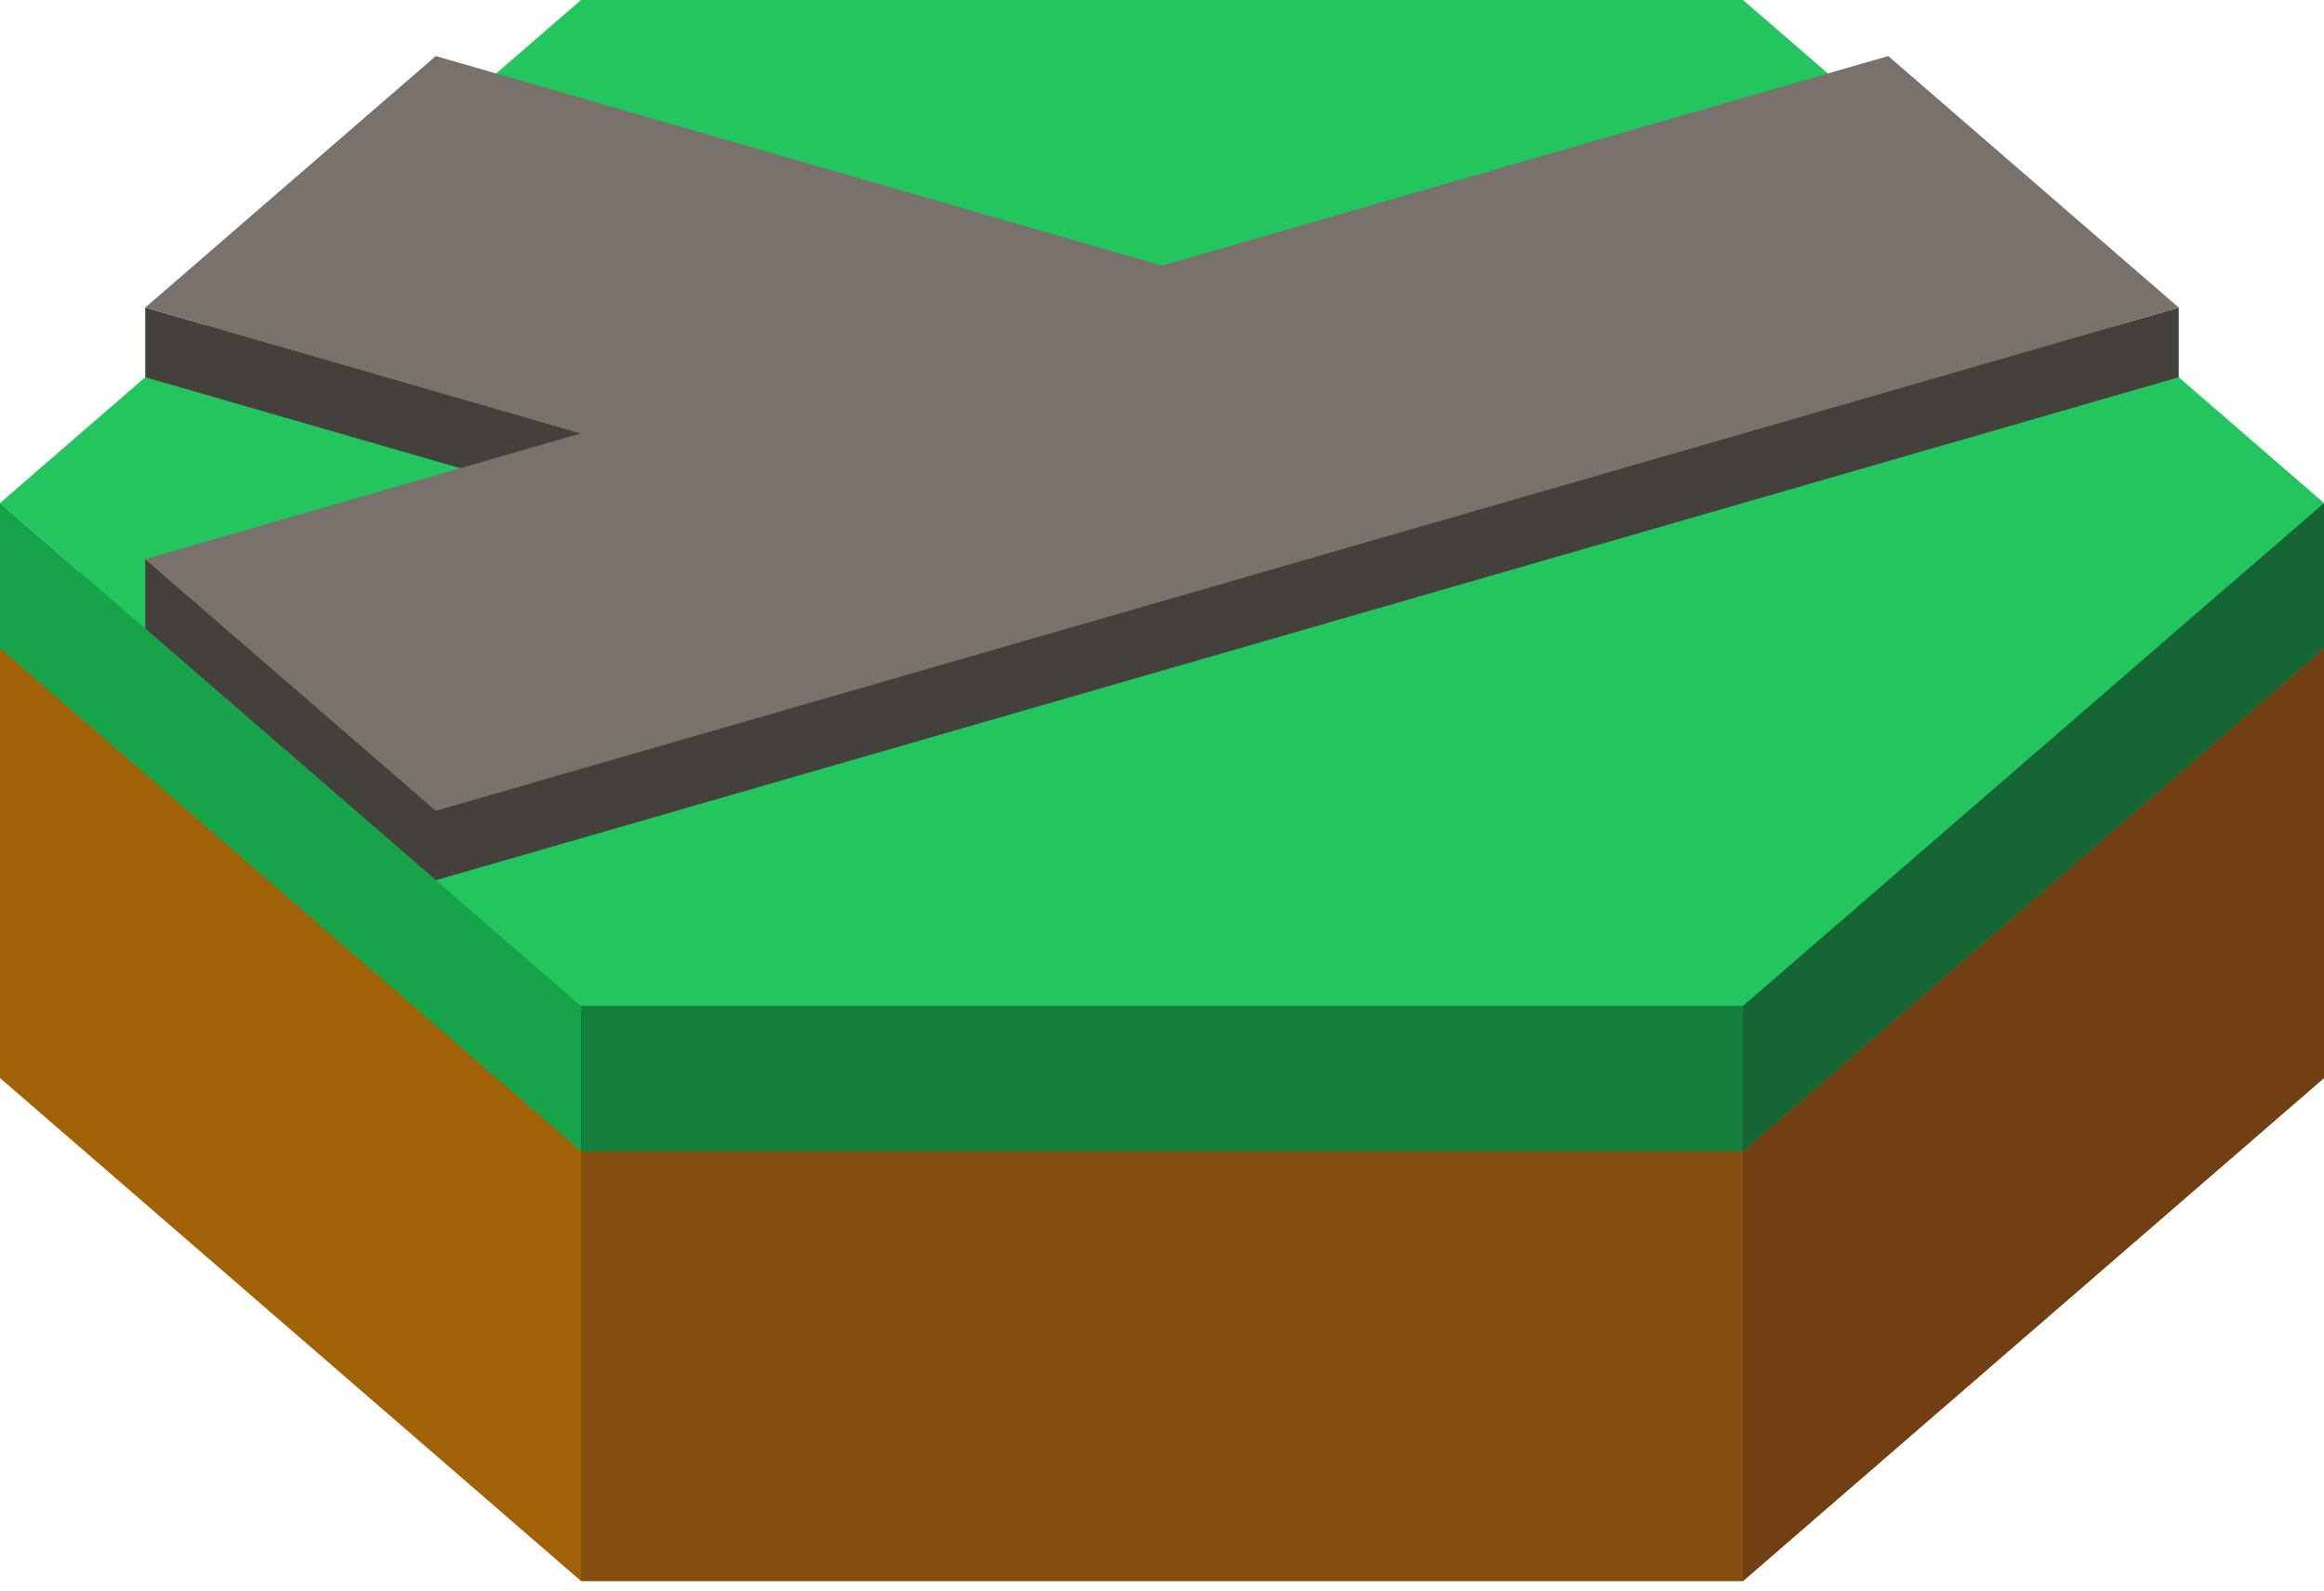 
<svg width="200" height="137" viewBox="0 0 200 137" fill="none" xmlns="http://www.w3.org/2000/svg">
<path d="M150 12L200 55.301L150 98.603H50L0 55.301L50 12H150Z" fill="#22C55E"/>
<path d="M50 98.603L0 55.301V92.8L50 136.101H150L200 92.8V55.301L150 98.603H50Z" fill="#A16207"/>
<path d="M200 55.301L150 98.603V136.101L200 92.8V55.301Z" fill="#713F12"/>
<path d="M150 98.603H50V136.101H150V98.603Z" fill="#854D0E"/>
<path d="M150 0L200 43.301L150 86.603H50L0 43.301L50 0H150Z" fill="#22C55E"/>
<path d="M25 64.952L12.5 54.127V48.127L25 58.952L37.5 69.777L187.5 26.476V32.476L37.5 75.777L25 64.952Z" fill="#44403C"/>
<path d="M12.5 32.476L50 43.301V37.301L12.5 26.476V32.476Z" fill="#44403C"/>
<path d="M162.5 4.825L175 15.651L187.5 26.476L37.5 69.777L25 58.952L12.5 48.127L50 37.301L12.5 26.476L25 15.651L37.5 4.825L100 22.867L162.5 4.825Z" fill="#78716C"/>
<path d="M0 43.301L50 86.603H150L200 43.301V55.801L150 99.102H50L0 55.801V43.301Z" fill="#16A34A"/>
<path d="M200 43.301L150 86.603V99.102L200 55.801V43.301Z" fill="#166534"/>
<path d="M150 86.603H50V99.102H150V86.603Z" fill="#15803D"/>
</svg>

